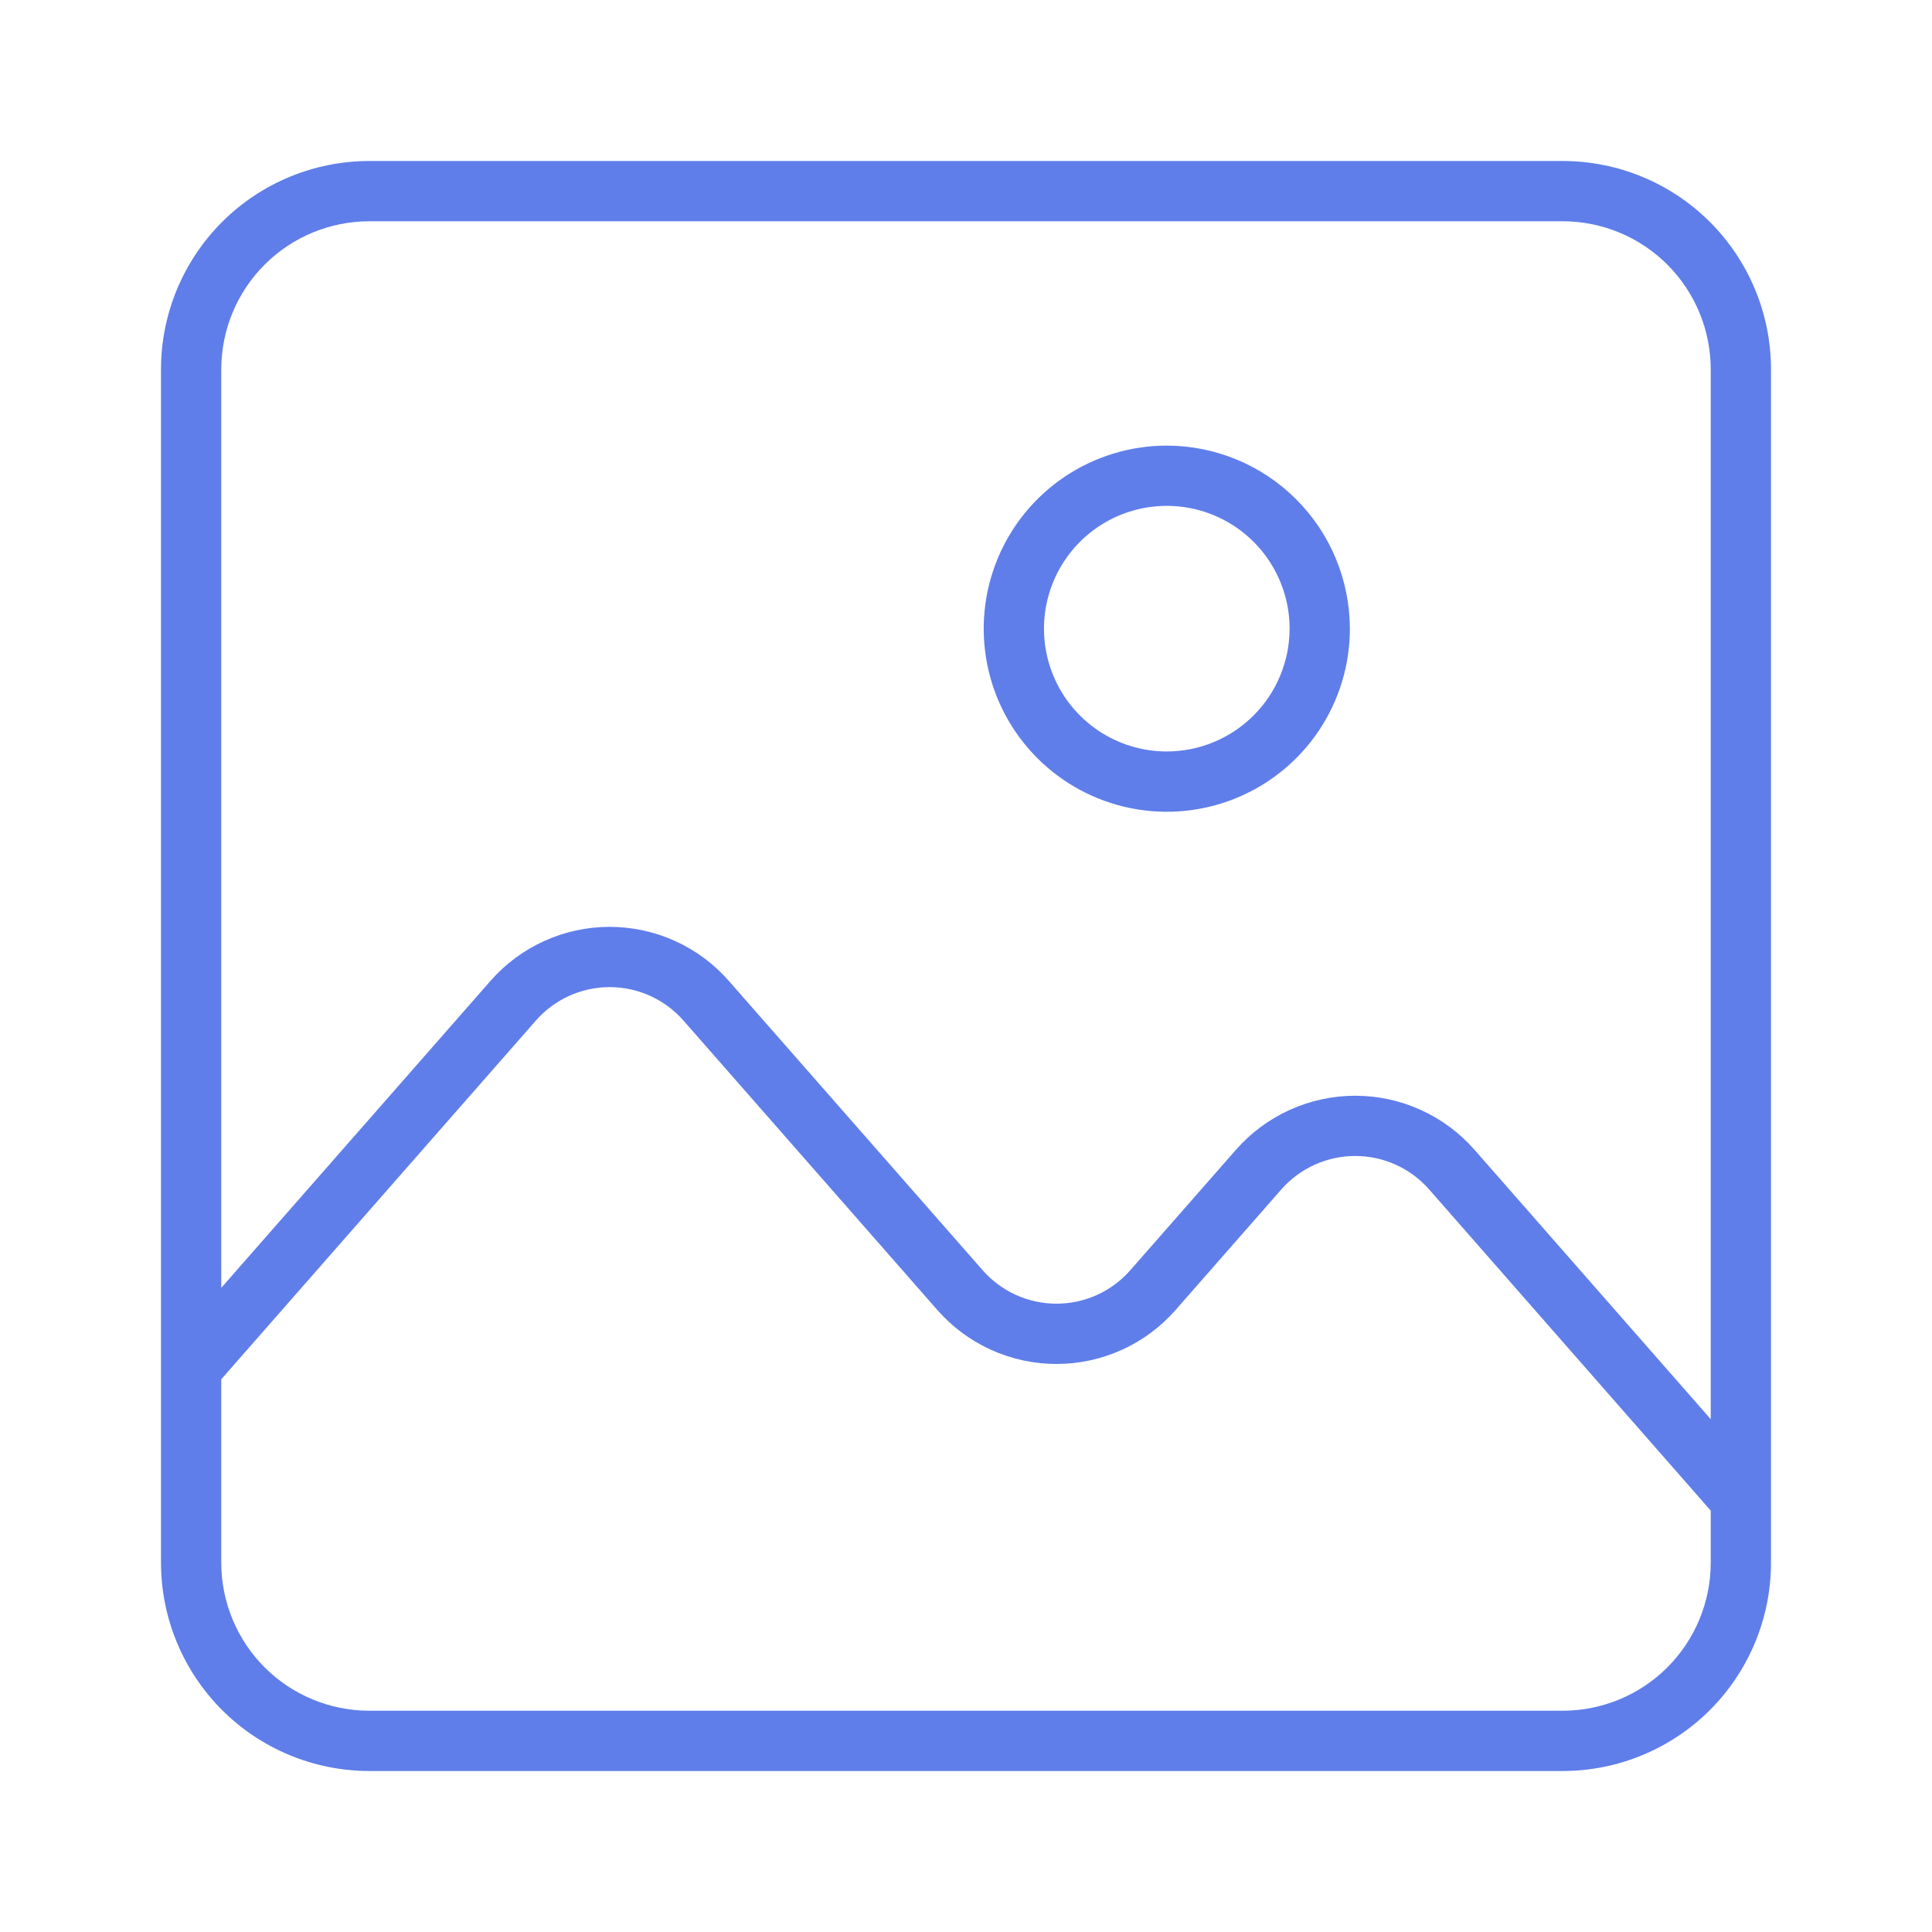 <svg width="72" height="72" viewBox="0 0 72 72" fill="none" xmlns="http://www.w3.org/2000/svg">
<g id="&#208;&#152;&#209;&#129;&#208;&#186;&#208;&#176;&#209;&#130;&#209;&#140; &#209;&#128;&#208;&#181;&#208;&#183;&#209;&#131;&#208;&#187;&#209;&#140;&#209;&#130;&#208;&#176;&#209;&#130;&#209;&#139; &#208;&#180;&#208;&#187;&#209;&#143; &#209;&#132;&#208;&#190;&#209;&#130;&#208;&#190; - Flaticon-12 1">
<g id="Group">
<path id="Vector" d="M58.242 6H13.758C11.701 6.002 9.729 6.82 8.274 8.274C6.82 9.729 6.002 11.701 6 13.758V58.242C6.002 60.299 6.82 62.271 8.274 63.726C9.729 65.18 11.701 65.998 13.758 66H58.242C60.299 65.998 62.271 65.18 63.726 63.726C65.18 62.271 65.998 60.299 66 58.242V13.758C65.998 11.701 65.18 9.729 63.726 8.274C62.271 6.82 60.299 6.002 58.242 6ZM63.754 58.242C63.752 59.703 63.171 61.104 62.138 62.138C61.104 63.171 59.703 63.752 58.242 63.754H13.758C12.297 63.752 10.896 63.171 9.862 62.138C8.829 61.104 8.248 59.703 8.246 58.242V51.401L19.968 38.036C20.311 37.644 20.734 37.329 21.209 37.114C21.683 36.899 22.199 36.787 22.72 36.787C23.241 36.787 23.757 36.899 24.232 37.114C24.706 37.329 25.129 37.644 25.473 38.036L34.93 48.817C35.484 49.45 36.167 49.957 36.933 50.304C37.699 50.651 38.531 50.831 39.372 50.831C40.213 50.831 41.044 50.651 41.81 50.304C42.576 49.957 43.259 49.45 43.813 48.817L47.752 44.325C48.096 43.934 48.52 43.62 48.995 43.406C49.469 43.191 49.984 43.08 50.505 43.08C51.026 43.08 51.541 43.191 52.016 43.406C52.491 43.62 52.914 43.934 53.258 44.325L63.754 56.296V58.242ZM63.754 52.889L54.946 42.844C54.391 42.213 53.708 41.707 52.942 41.361C52.176 41.014 51.346 40.835 50.505 40.835C49.665 40.835 48.834 41.014 48.068 41.361C47.303 41.707 46.62 42.213 46.065 42.844L42.124 47.336C41.781 47.728 41.357 48.042 40.883 48.258C40.408 48.473 39.893 48.584 39.372 48.584C38.85 48.584 38.335 48.473 37.86 48.258C37.386 48.042 36.963 47.728 36.619 47.336L27.161 36.555C26.607 35.922 25.924 35.416 25.158 35.068C24.392 34.721 23.561 34.541 22.72 34.541C21.879 34.541 21.048 34.721 20.282 35.068C19.516 35.416 18.833 35.922 18.279 36.555L8.246 47.994V13.758C8.248 12.297 8.829 10.896 9.862 9.862C10.896 8.829 12.297 8.248 13.758 8.246H58.242C59.703 8.248 61.104 8.829 62.138 9.862C63.171 10.896 63.752 12.297 63.754 13.758V52.889Z" fill="#5F7EEA"/>
<path id="Vector_2" d="M43.483 16.607C42.134 16.607 40.815 17.007 39.693 17.756C38.571 18.506 37.696 19.571 37.18 20.818C36.663 22.065 36.528 23.436 36.791 24.76C37.054 26.084 37.704 27.299 38.658 28.253C39.612 29.208 40.828 29.858 42.152 30.121C43.475 30.384 44.847 30.249 46.094 29.733C47.34 29.216 48.406 28.342 49.156 27.22C49.905 26.098 50.306 24.779 50.306 23.429C50.303 21.621 49.584 19.887 48.305 18.608C47.026 17.328 45.292 16.609 43.483 16.607ZM43.483 28.005C42.578 28.006 41.693 27.737 40.941 27.234C40.188 26.732 39.601 26.017 39.255 25.18C38.908 24.344 38.818 23.424 38.994 22.536C39.171 21.648 39.606 20.833 40.247 20.192C40.887 19.552 41.702 19.116 42.59 18.94C43.478 18.763 44.398 18.854 45.235 19.201C46.071 19.547 46.786 20.134 47.288 20.887C47.791 21.639 48.06 22.524 48.059 23.429C48.058 24.642 47.575 25.806 46.718 26.663C45.86 27.521 44.697 28.004 43.483 28.005Z" fill="#5F7EEA"/>
</g>
</g>
</svg>
